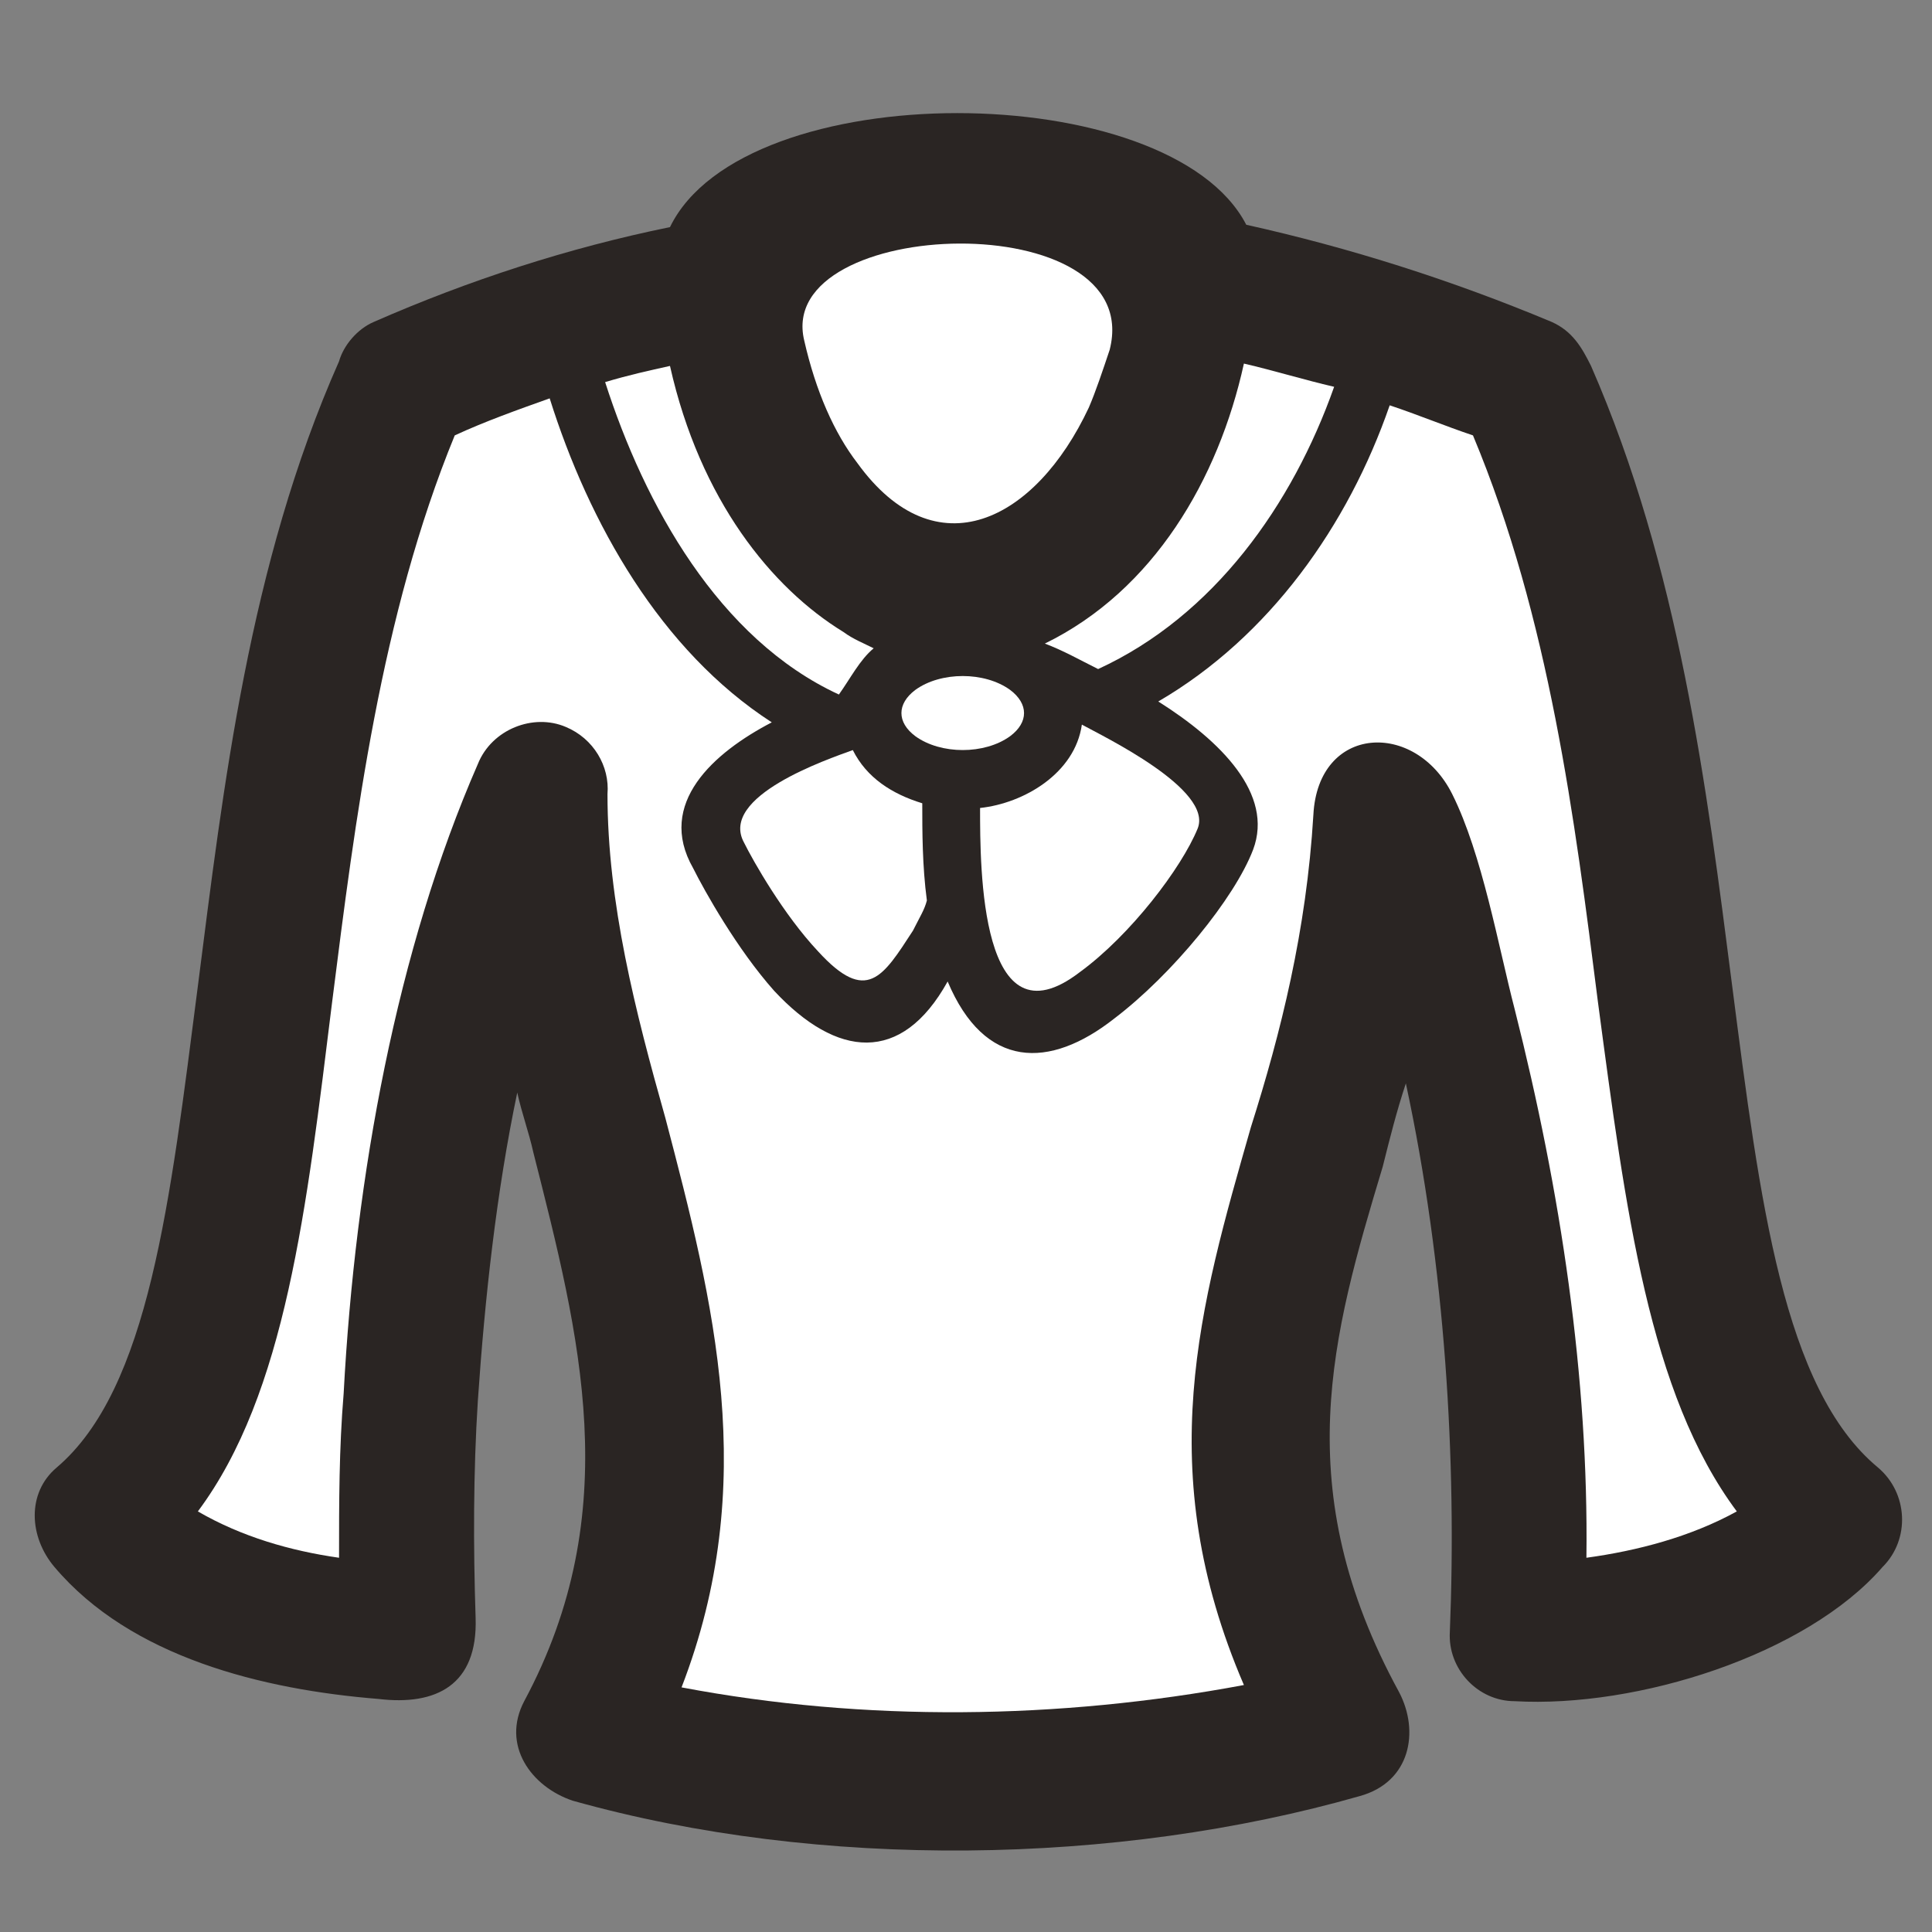 <?xml version="1.0" encoding="UTF-8" standalone="no"?>
<svg
   xmlns="http://www.w3.org/2000/svg"
   viewBox="1995 1013 286 286"
   height="128"
   width="128"
   xml:space="preserve"
   id="svg2"
   version="1.1"><rect x="1995" y="1013" width="286" height="286" fill="#808080" stroke="none"/><g
     transform="matrix(1.333,0,0,-1.333,0,2666.667)"
     id="g10"><g
       transform="scale(0.1)"
       id="g12"><g
         transform="scale(1.088)"
         id="g26"><path
         id="path396"
         style="fill:#2a2523;fill-opacity:1;fill-rule:nonzero;stroke:none"
         d="m 15027.8,11172.8 c 106.2,-23.6 210.2,-56.7 311.8,-99.2 21.2,-9.5 30.7,-26 40.1,-44.9 89.8,-205.5 118.1,-429.9 144.1,-633 28.3,-219.7 52,-411.1 148.8,-491.4 30.7,-25.9 33.1,-73.2 4.7,-101.5 -77.9,-89.8 -250.4,-144.1 -375.5,-137 -37.8,0 -68.5,33 -66.2,70.8 7.1,174.8 -4.7,373.2 -44.9,559.8 -9.4,-28.3 -16.5,-56.6 -23.6,-85 -51.9,-172.4 -96.8,-328.3 16.6,-536.2 21.2,-40.1 11.8,-92.1 -40.2,-106.3 -248,-70.8 -550.4,-75.6 -803.1,-4.7 -42.5,14.2 -73.2,56.7 -49.6,101.6 103.9,193.7 56.7,373.2 9.4,559.8 -4.7,21.2 -11.8,40.1 -16.5,61.4 -21.3,-101.6 -33.1,-210.2 -40.2,-314.2 -4.7,-73.2 -4.7,-148.8 -2.3,-222 2.3,-68.5 -40.2,-89.8 -99.2,-82.7 -118.1,9.5 -252.8,42.5 -330.7,134.7 -26,30.7 -28.4,75.6 2.3,101.5 94.5,80.3 115.8,271.7 144.1,491.4 26,203.1 52,429.9 144.1,637.7 4.7,16.6 18.9,33.1 35.4,40.2 96.9,42.5 198.5,75.6 302.4,96.8 75.6,155.9 510.2,153.6 588.2,2.4 v 0" /><path
         id="path398"
         style="fill:#ffffff;fill-opacity:1;fill-rule:nonzero;stroke:none"
         d="m 14690,10698 c -18.9,-14.2 -18.9,-33.1 0,-47.2 26,-18.9 70.8,-18.9 96.8,0 18.9,14.1 18.9,33 0,47.2 -26,18.9 -70.8,18.9 -96.8,0 v 0" /><path
         id="path400"
         style="fill:#ffffff;fill-opacity:1;fill-rule:nonzero;stroke:none"
         d="m 14860,10662.6 c -7,-49.6 -59,-80.3 -103.9,-85.1 0,-61.4 0,-245.6 101.6,-167.7 51.9,37.8 103.9,106.3 120.4,146.5 16.6,40.1 -96.8,94.5 -118.1,106.3 v 0" /><path
         id="path402"
         style="fill:#ffffff;fill-opacity:1;fill-rule:nonzero;stroke:none"
         d="m 14515.2,10542.1 c 9.4,-18.9 40.1,-73.2 75.6,-111 49.6,-54.3 66.1,-26 96.8,21.2 7.1,14.2 11.8,21.3 14.2,30.8 -4.7,35.4 -4.7,70.8 -4.7,99.2 -30.7,9.4 -56.7,25.9 -70.9,54.3 -26,-9.5 -137,-47.2 -111,-94.5 v 0" /><path
         id="path404"
         style="fill:#ffffff;fill-opacity:1;fill-rule:nonzero;stroke:none"
         d="m 14373.4,11012.2 c 40.2,-125.2 115.8,-262.2 238.6,-318.9 11.8,16.5 21.3,35.4 35.5,47.2 -9.5,4.8 -21.3,9.5 -30.8,16.6 -73.2,44.8 -146.4,134.6 -177.1,271.6 -21.3,-4.7 -42.5,-9.4 -66.2,-16.5 v 0" /><path
         id="path406"
         style="fill:#ffffff;fill-opacity:1;fill-rule:nonzero;stroke:none"
         d="m 14876.6,10719.3 c 118.1,54.3 198.4,167.7 240.9,288.1 -30.7,7.1 -61.4,16.6 -92.1,23.7 -26,-118.1 -92.1,-231.5 -203.2,-285.8 18.9,-7.1 35.5,-16.6 54.4,-26 v 0" /><path
         id="path408"
         style="fill:#ffffff;fill-opacity:1;fill-rule:nonzero;stroke:none"
         d="m 15174.2,10988.5 c -42.5,-122.8 -122.8,-236.2 -236.2,-302.3 63.8,-40.2 118.1,-94.5 96.8,-151.2 -18.9,-49.6 -82.6,-127.5 -141.7,-172.4 -66.1,-52 -132.3,-52 -170.1,37.8 -47.2,-85.1 -113.3,-78 -177.1,-9.5 -37.8,42.5 -70.9,101.6 -82.7,125.2 -37.8,66.2 21.3,118.1 80.3,148.8 -113.4,73.3 -186.6,203.2 -226.7,330.7 -33.1,-11.8 -66.2,-23.6 -96.9,-37.8 -75.6,-184.2 -101.6,-392.1 -125.2,-578.7 -26,-210.2 -47.2,-399.2 -137,-519.6 44.9,-26 94.5,-40.2 144.1,-47.3 0,56.7 0,111 4.7,167.7 11.8,222.1 54.4,453.5 137,642.5 14.2,35.5 56.7,52 89.8,37.8 28.3,-11.8 44.9,-40.1 42.5,-68.5 0,-111 28.4,-222 59.1,-330.7 49.6,-189 96.8,-373.2 16.5,-581.1 186.6,-35.4 385,-33 574,2.4 -94.5,219.7 -44.9,387.4 7.1,569.3 30.7,96.8 56.7,200.7 63.8,318.8 4.7,92.2 103.9,96.9 141.7,21.3 30.7,-61.4 47.2,-155.9 63.8,-219.7 47.2,-186.6 75.5,-375.5 73.2,-559.8 51.9,7.1 106.3,21.3 153.5,47.3 -89.7,120.4 -113.4,307 -141.7,519.6 -23.6,186.6 -49.6,392.1 -127.6,578.7 -28.3,9.5 -56.7,21.3 -85,30.7 v 0" /><path
         id="path410"
         style="fill:#ffffff;fill-opacity:1;fill-rule:nonzero;stroke:none"
         d="m 14576.6,11054.7 c 11.8,-52 30.7,-94.5 54.3,-125.2 80.3,-111 181.9,-59.1 236.2,56.7 7.1,16.5 14.2,37.8 21.3,59 37.8,148.9 -342.5,137 -311.8,9.5 v 0" /></g></g></g></svg>